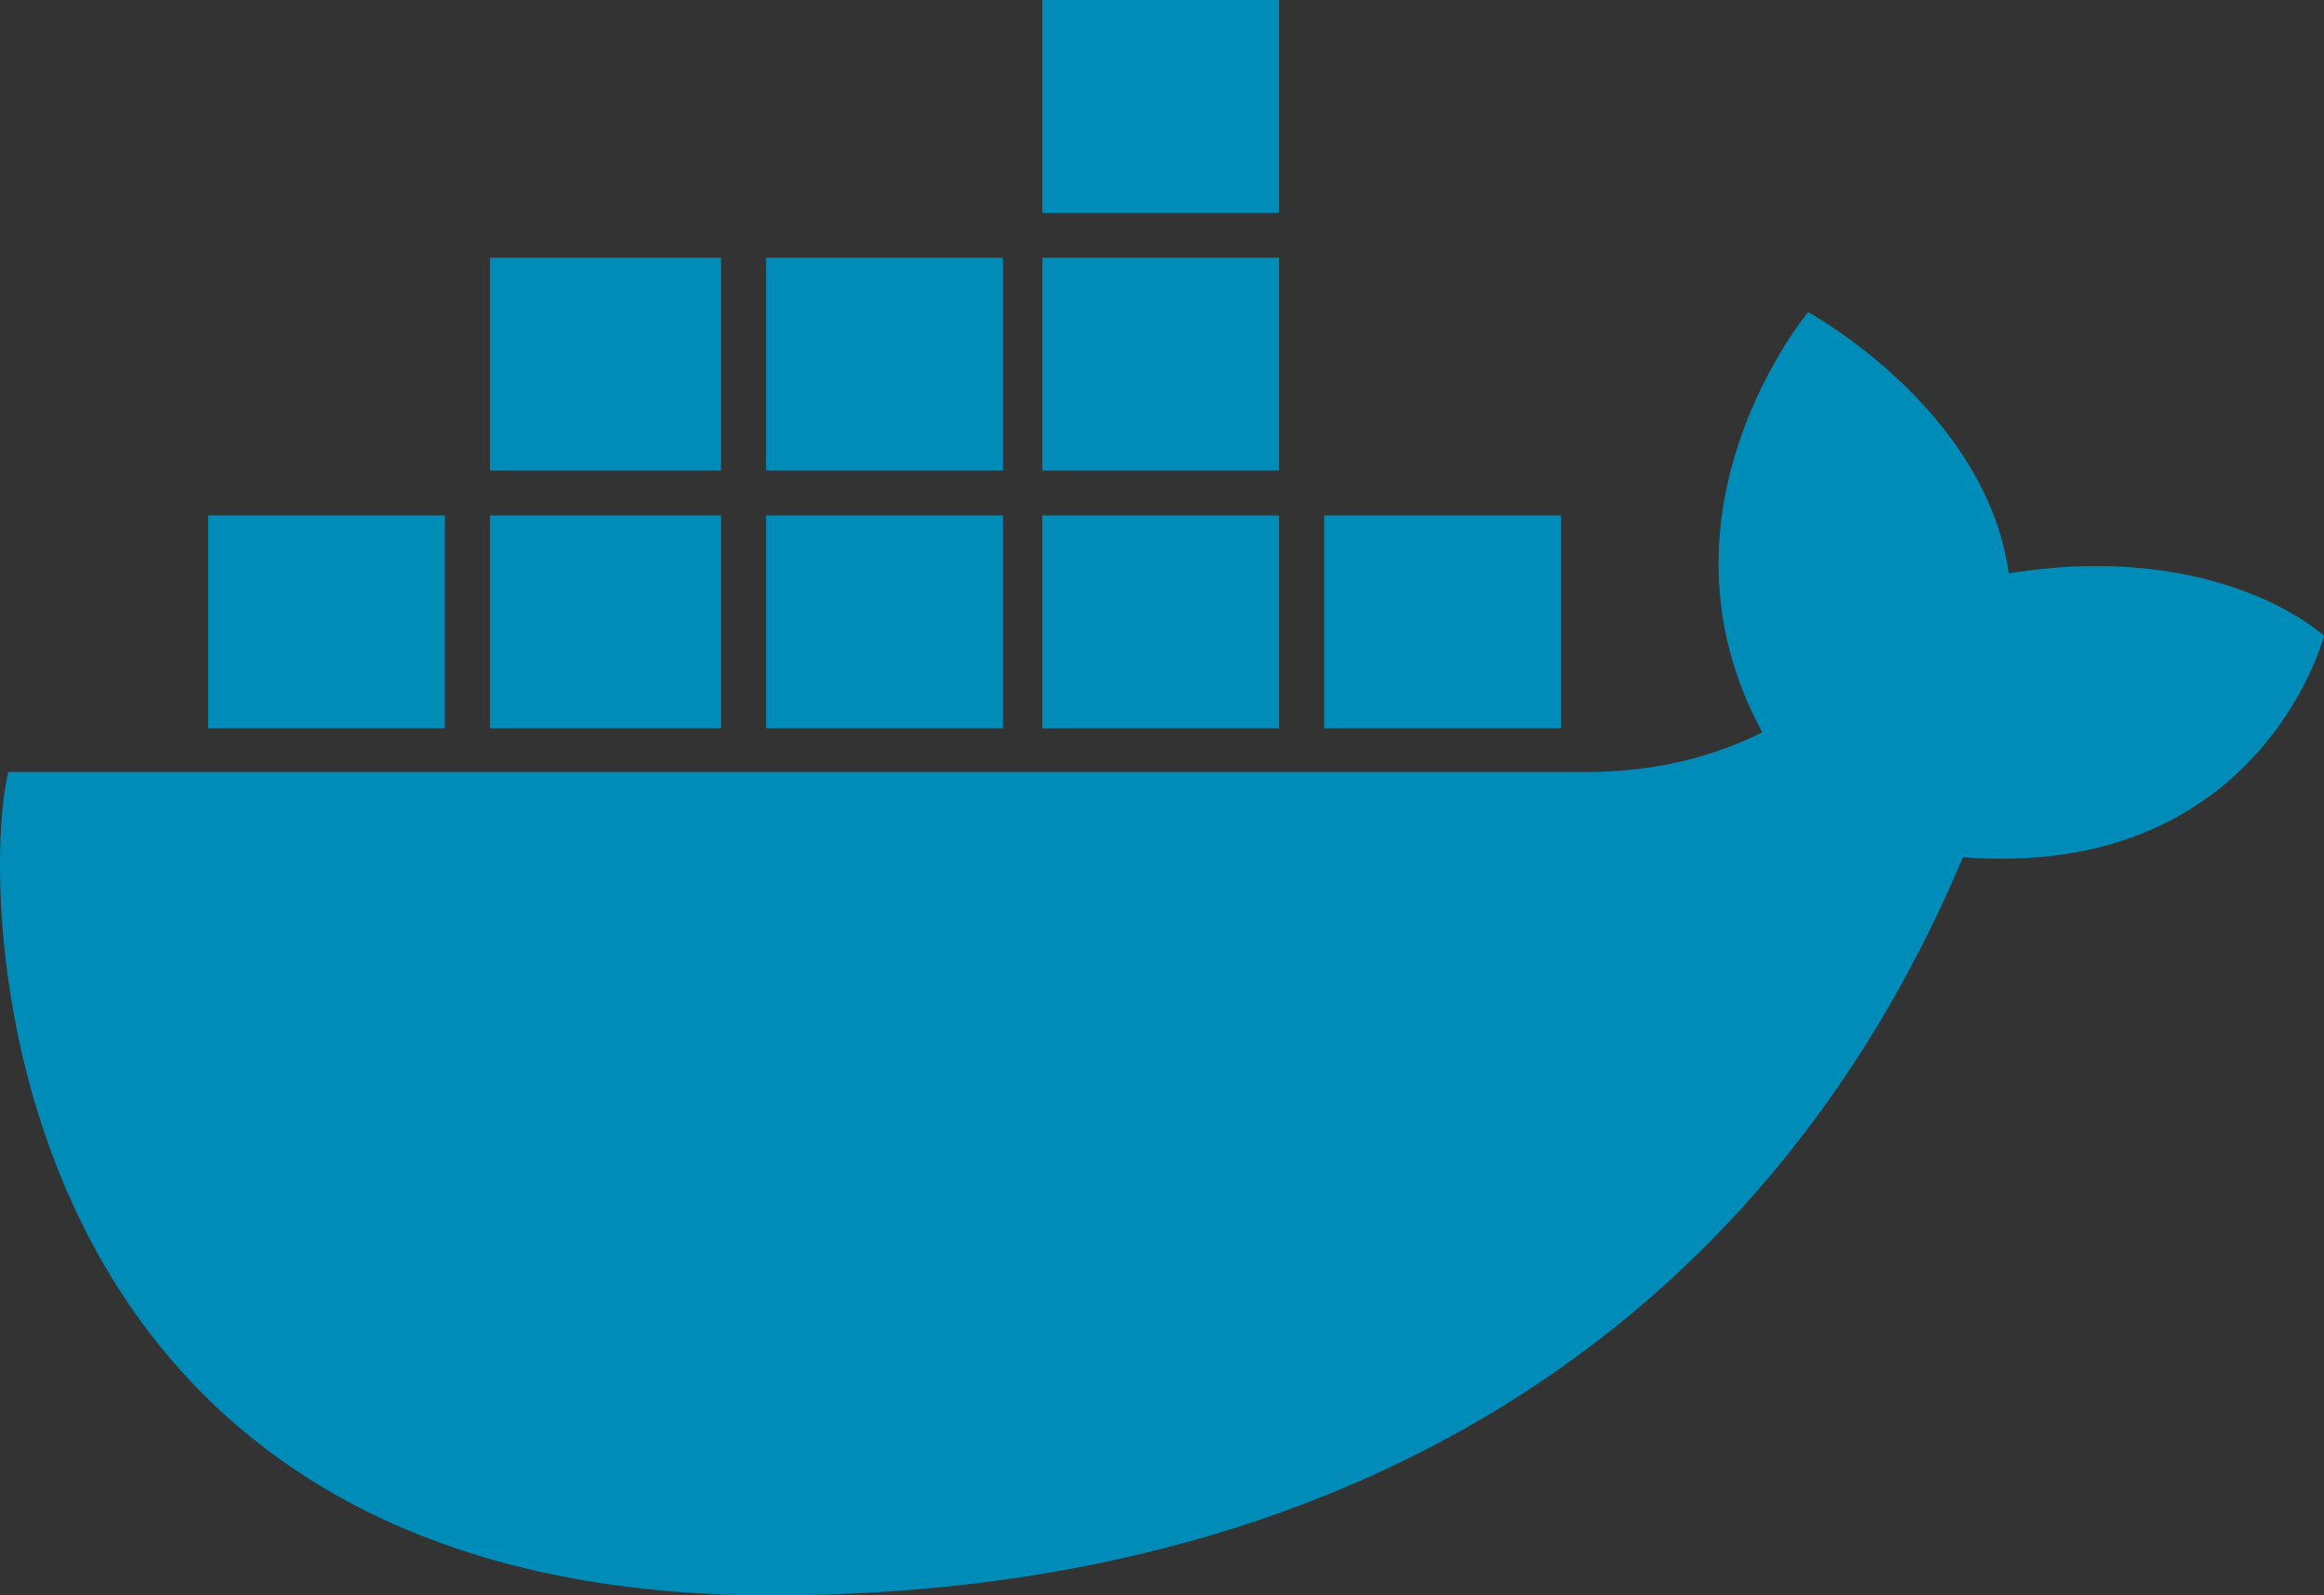 <svg width="67" height="46" viewBox="0 0 67 46" fill="none" xmlns="http://www.w3.org/2000/svg">
<rect x="0" y="0" width="67" height="46" fill="#333333" stroke="none"/>
<path d="M38.175 18H45H38.175ZM30.05 18H36.875H30.05ZM22.087 18H28.913H22.087ZM14.125 18H20.788H14.125ZM6 18H12.825H6ZM14.125 10.5H20.788H14.125ZM22.087 10.5H28.913H22.087ZM30.05 10.5H36.875H30.05ZM30.05 3H36.875H30.05Z" fill="white"/>
<path fill-rule="evenodd" clip-rule="evenodd" d="M36.875 6.138H30.05V0H36.875V6.138ZM20.788 13.569H14.125V7.431H20.788V13.569ZM28.913 13.569H22.087V7.431H28.913V13.569ZM36.875 13.569H30.05V7.431H36.875V13.569ZM12.825 21H6V14.861H12.825V21ZM20.788 21H14.125V14.861H20.788V21ZM28.913 21H22.087V14.861H28.913V21ZM36.875 21H30.05V14.861H36.875V21ZM45 21H38.175V14.861H45V21Z" fill="#008CB8"/>
<path d="M67 18.332C67 18.332 64.026 15.549 57.912 16.531C57.251 11.783 52.128 9 52.128 9C52.128 9 47.337 14.73 50.806 21.115C49.815 21.606 48.163 22.261 45.684 22.261H0.243C-0.583 25.372 -0.583 46 22.22 46C38.579 46 50.806 38.469 56.59 24.717C65.182 25.372 67 18.332 67 18.332Z" fill="#008CB8"/>
</svg>
